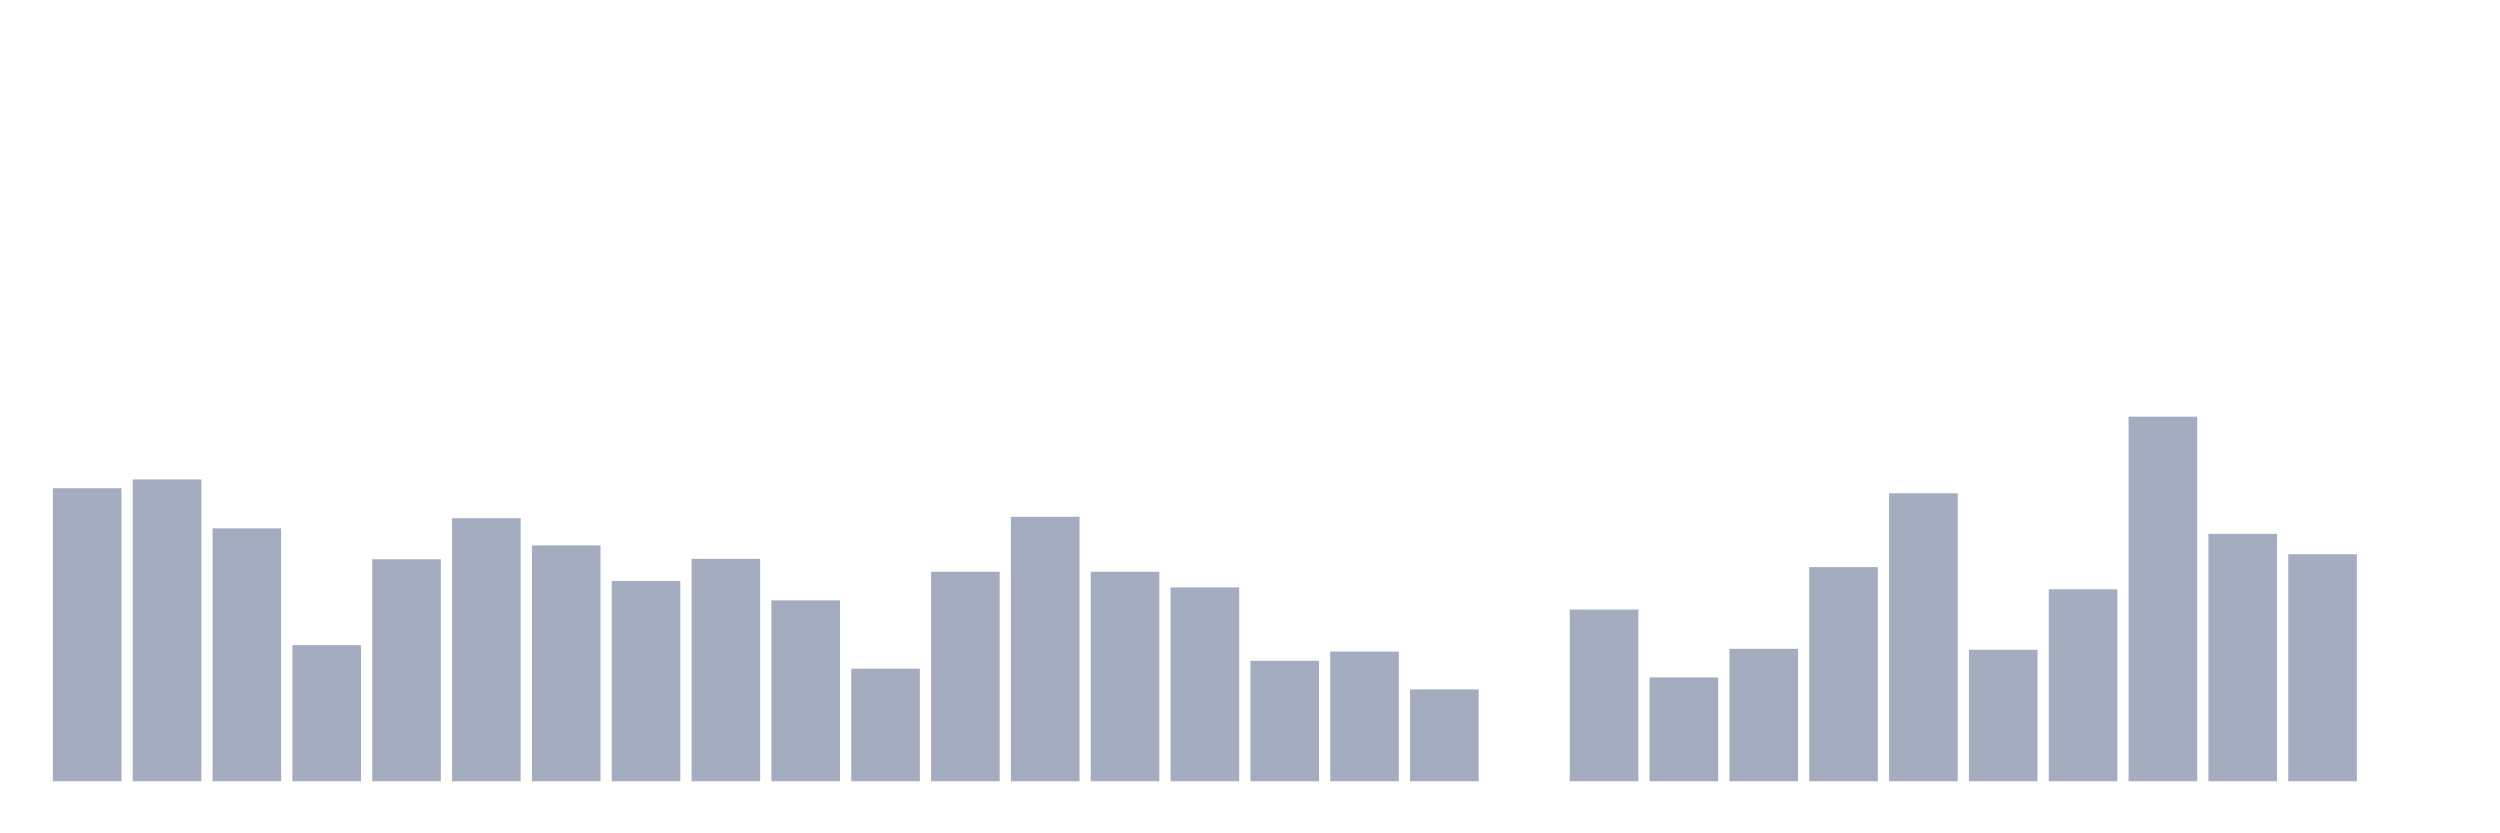 <svg xmlns="http://www.w3.org/2000/svg" viewBox="0 0 480 160"><g transform="translate(10,10)"><rect class="bar" x="0.153" width="13.175" y="83.734" height="56.266" fill="rgb(164,173,192)"></rect><rect class="bar" x="15.482" width="13.175" y="82.051" height="57.949" fill="rgb(164,173,192)"></rect><rect class="bar" x="30.81" width="13.175" y="91.443" height="48.557" fill="rgb(164,173,192)"></rect><rect class="bar" x="46.138" width="13.175" y="113.861" height="26.139" fill="rgb(164,173,192)"></rect><rect class="bar" x="61.466" width="13.175" y="97.38" height="42.62" fill="rgb(164,173,192)"></rect><rect class="bar" x="76.794" width="13.175" y="89.494" height="50.506" fill="rgb(164,173,192)"></rect><rect class="bar" x="92.123" width="13.175" y="94.722" height="45.278" fill="rgb(164,173,192)"></rect><rect class="bar" x="107.451" width="13.175" y="101.544" height="38.456" fill="rgb(164,173,192)"></rect><rect class="bar" x="122.779" width="13.175" y="97.291" height="42.709" fill="rgb(164,173,192)"></rect><rect class="bar" x="138.107" width="13.175" y="105.266" height="34.734" fill="rgb(164,173,192)"></rect><rect class="bar" x="153.436" width="13.175" y="118.38" height="21.62" fill="rgb(164,173,192)"></rect><rect class="bar" x="168.764" width="13.175" y="99.772" height="40.228" fill="rgb(164,173,192)"></rect><rect class="bar" x="184.092" width="13.175" y="89.228" height="50.772" fill="rgb(164,173,192)"></rect><rect class="bar" x="199.42" width="13.175" y="99.772" height="40.228" fill="rgb(164,173,192)"></rect><rect class="bar" x="214.748" width="13.175" y="102.785" height="37.215" fill="rgb(164,173,192)"></rect><rect class="bar" x="230.077" width="13.175" y="116.873" height="23.127" fill="rgb(164,173,192)"></rect><rect class="bar" x="245.405" width="13.175" y="115.101" height="24.899" fill="rgb(164,173,192)"></rect><rect class="bar" x="260.733" width="13.175" y="122.367" height="17.633" fill="rgb(164,173,192)"></rect><rect class="bar" x="276.061" width="13.175" y="140" height="0" fill="rgb(164,173,192)"></rect><rect class="bar" x="291.39" width="13.175" y="107.038" height="32.962" fill="rgb(164,173,192)"></rect><rect class="bar" x="306.718" width="13.175" y="120.063" height="19.937" fill="rgb(164,173,192)"></rect><rect class="bar" x="322.046" width="13.175" y="114.57" height="25.43" fill="rgb(164,173,192)"></rect><rect class="bar" x="337.374" width="13.175" y="98.886" height="41.114" fill="rgb(164,173,192)"></rect><rect class="bar" x="352.702" width="13.175" y="84.709" height="55.291" fill="rgb(164,173,192)"></rect><rect class="bar" x="368.031" width="13.175" y="114.747" height="25.253" fill="rgb(164,173,192)"></rect><rect class="bar" x="383.359" width="13.175" y="103.139" height="36.861" fill="rgb(164,173,192)"></rect><rect class="bar" x="398.687" width="13.175" y="70" height="70" fill="rgb(164,173,192)"></rect><rect class="bar" x="414.015" width="13.175" y="92.506" height="47.494" fill="rgb(164,173,192)"></rect><rect class="bar" x="429.344" width="13.175" y="96.405" height="43.595" fill="rgb(164,173,192)"></rect><rect class="bar" x="444.672" width="13.175" y="140" height="0" fill="rgb(164,173,192)"></rect></g></svg>